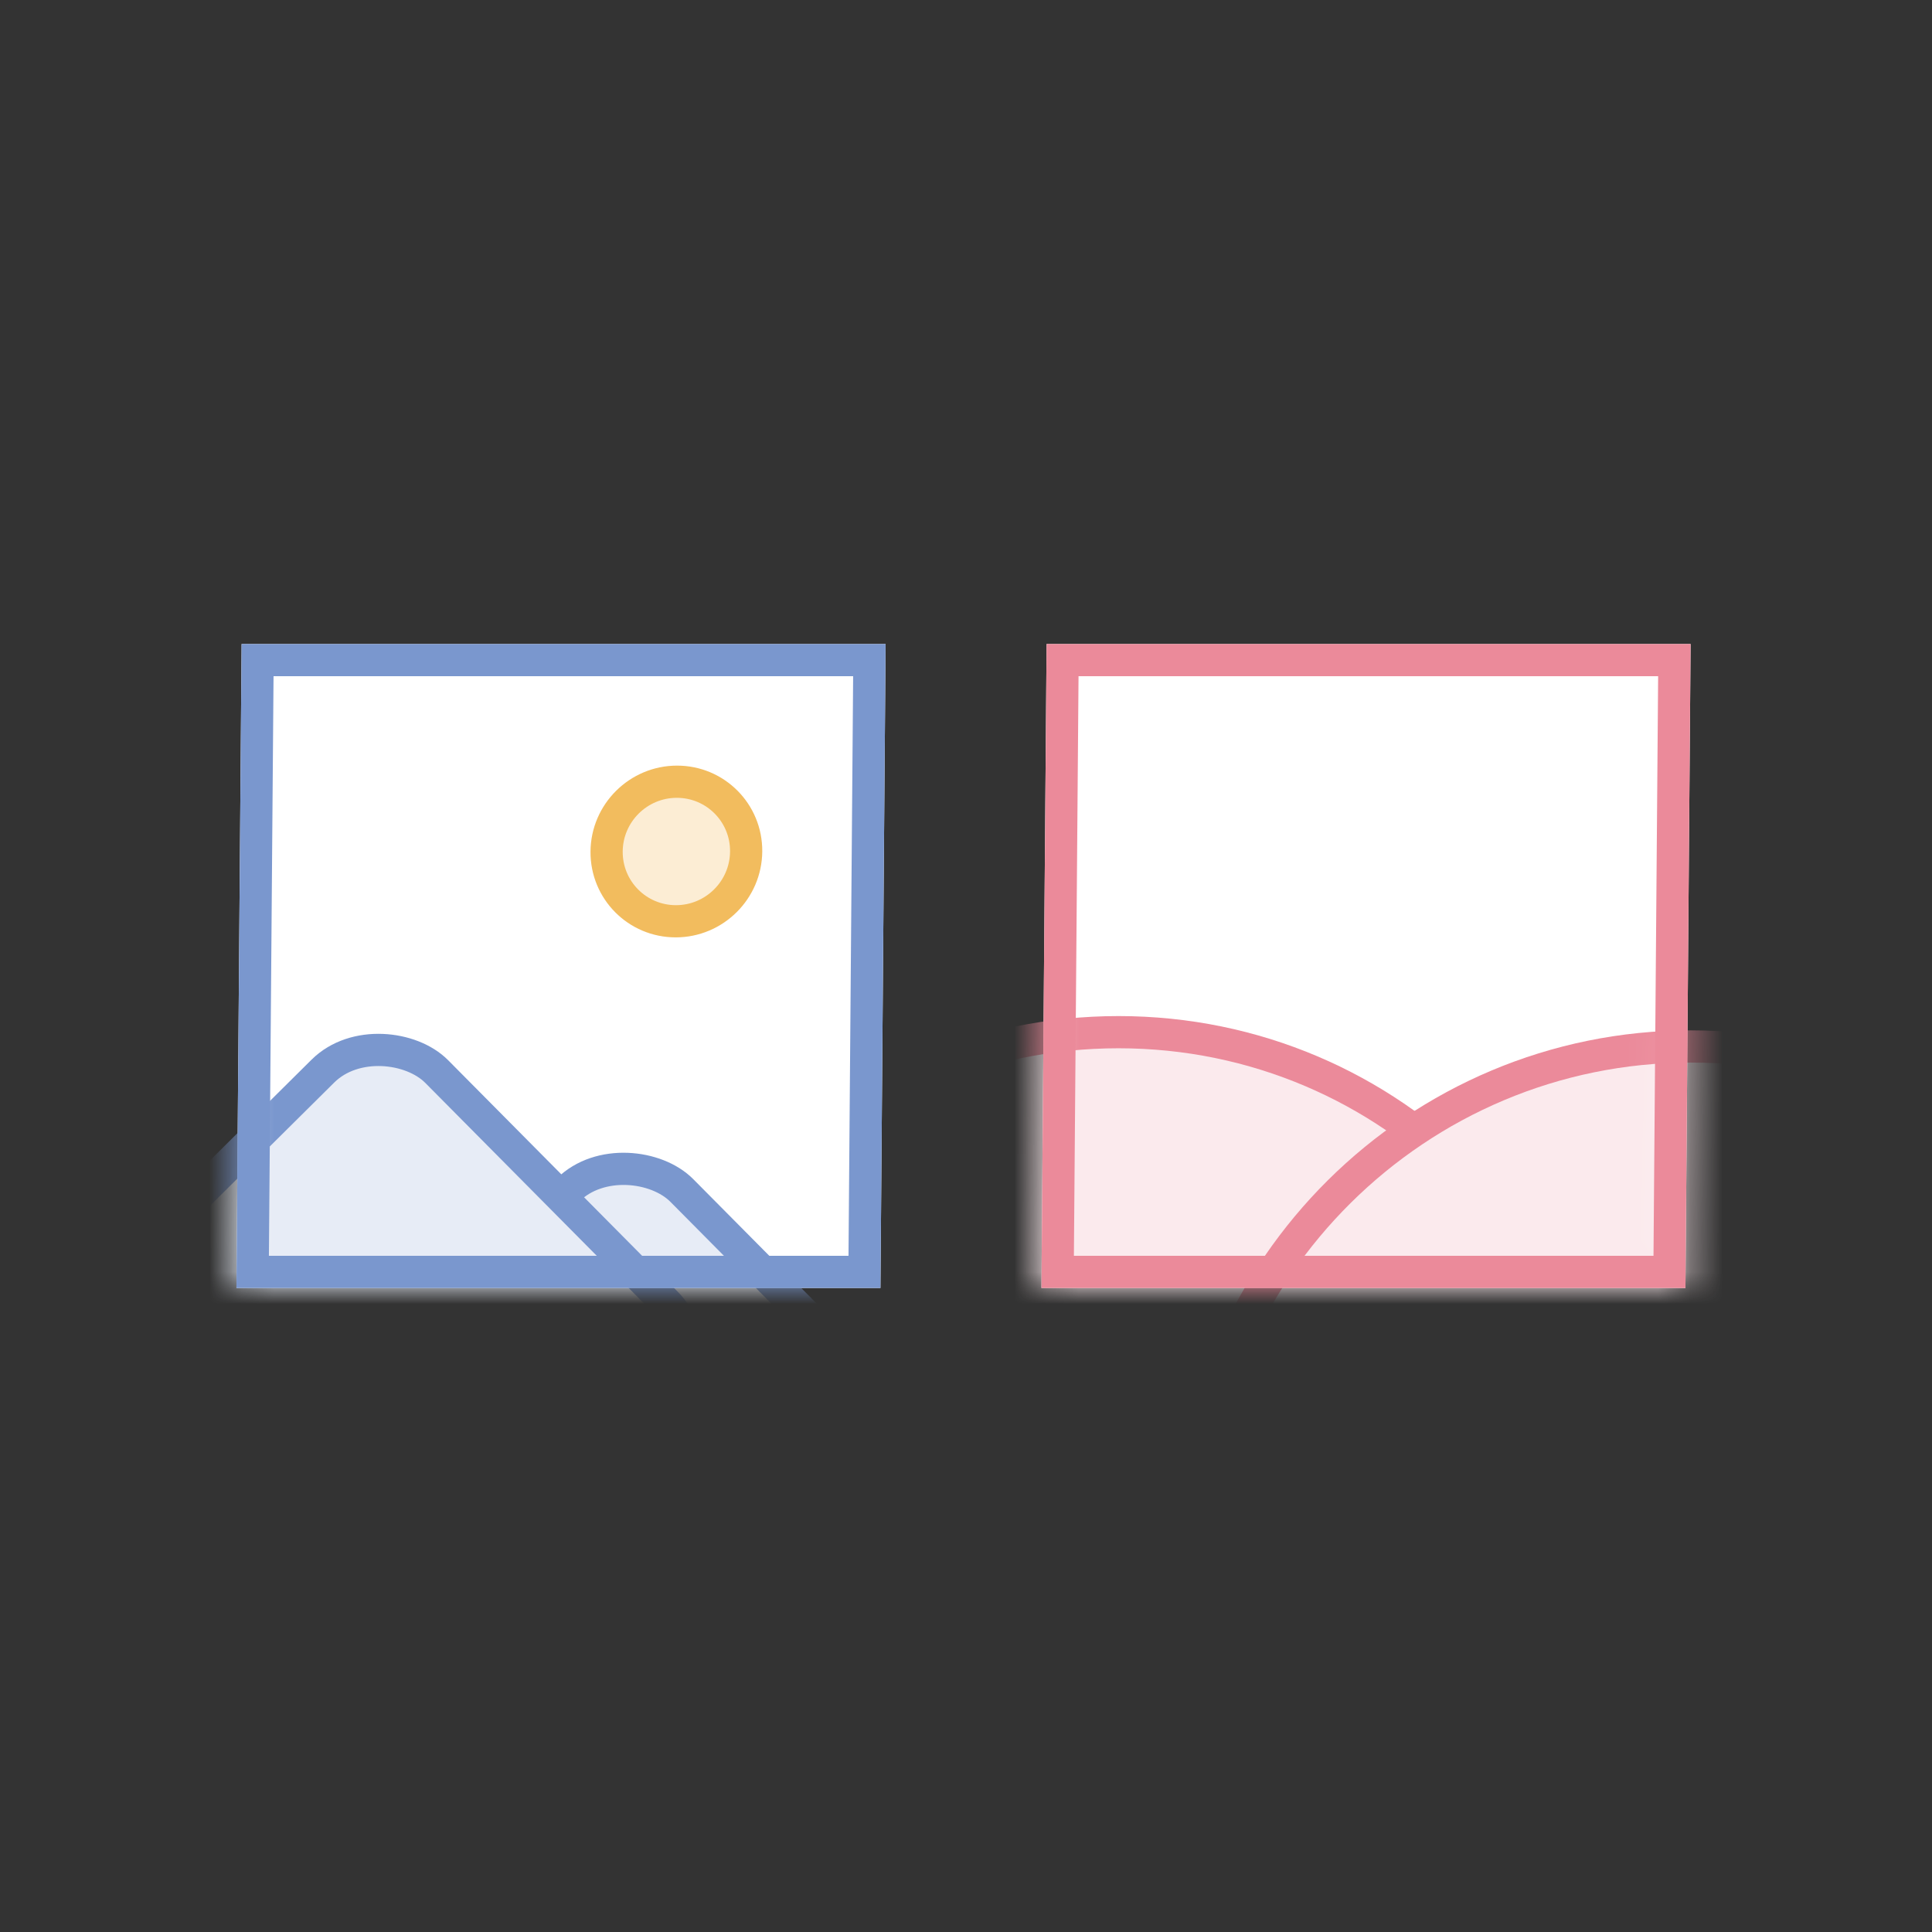 <svg width="60" height="60" viewBox="0 0 60 60" fill="none" xmlns="http://www.w3.org/2000/svg">
<rect x="0" y="0" width="60" height="60" fill="#333333" stroke="none"/>
<g clip-path="url(#clip0_2786_4463)">
<rect width="20" height="20" transform="matrix(1 0 -0.008 1 32.503 20)" fill="white"/>
<mask id="mask0_2786_4463" style="mask-type:alpha" maskUnits="userSpaceOnUse" x="32" y="19" width="21" height="21">
<rect x="0.496" y="0.5" width="19" height="19" transform="matrix(1 0 -0.008 1 32.507 20)" fill="#F8F8F8" stroke="#B8B8B8"/>
</mask>
<g mask="url(#mask0_2786_4463)">
<path d="M50 47.443C49.93 55.942 42.984 62.831 34.485 62.831C25.986 62.831 19.152 55.942 19.222 47.443C19.292 38.944 26.238 32.055 34.737 32.055C43.236 32.055 50.069 38.944 50 47.443Z" fill="#fbeaed" stroke="#eb8a9a"/>
<path d="M67.774 47.887C67.704 56.386 60.758 63.276 52.259 63.276C43.76 63.276 36.926 56.386 36.996 47.887C37.066 39.389 44.012 32.499 52.511 32.499C61.01 32.499 67.844 39.389 67.774 47.887Z" fill="#fbeaed" stroke="#eb8a9a"/>
</g>
<rect x="0.496" y="0.5" width="19" height="19" transform="matrix(1 0 -0.008 1 32.507 20)" stroke="#eb8a9a"/>
<rect width="20" height="20" transform="matrix(1 0 -0.008 1 7.503 20)" fill="white"/>
<mask id="mask1_2786_4463" style="mask-type:alpha" maskUnits="userSpaceOnUse" x="7" y="19" width="21" height="21">
<rect x="0.496" y="0.5" width="19" height="19" transform="matrix(1 0 -0.008 1 7.507 20)" fill="#F8F8F8" stroke="#B8B8B8"/>
</mask>
<g mask="url(#mask1_2786_4463)">
<circle cx="2.667" cy="2.667" r="2.167" transform="matrix(1 0 -0.008 1 18.36 23.777)" fill="#FCEDD4" stroke="#F2BC5E"/>
<rect x="11.929" y="42.621" width="10.543" height="10.449" rx="2.5" transform="rotate(-44.765 11.929 42.621)" fill="#E7ECF6" stroke="#7A97CE"/>
<rect x="4.317" y="38.928" width="10.543" height="15.098" rx="2.5" transform="rotate(-44.765 4.317 38.928)" fill="#E7ECF6" stroke="#7A97CE"/>
</g>
<rect x="0.496" y="0.5" width="19" height="19" transform="matrix(1 0 -0.008 1 7.507 20)" stroke="#7A97CE"/>
</g>
<defs>
<clipPath id="clip0_2786_4463">
<rect width="60" height="60" fill="white"/>
</clipPath>
</defs>
</svg>
